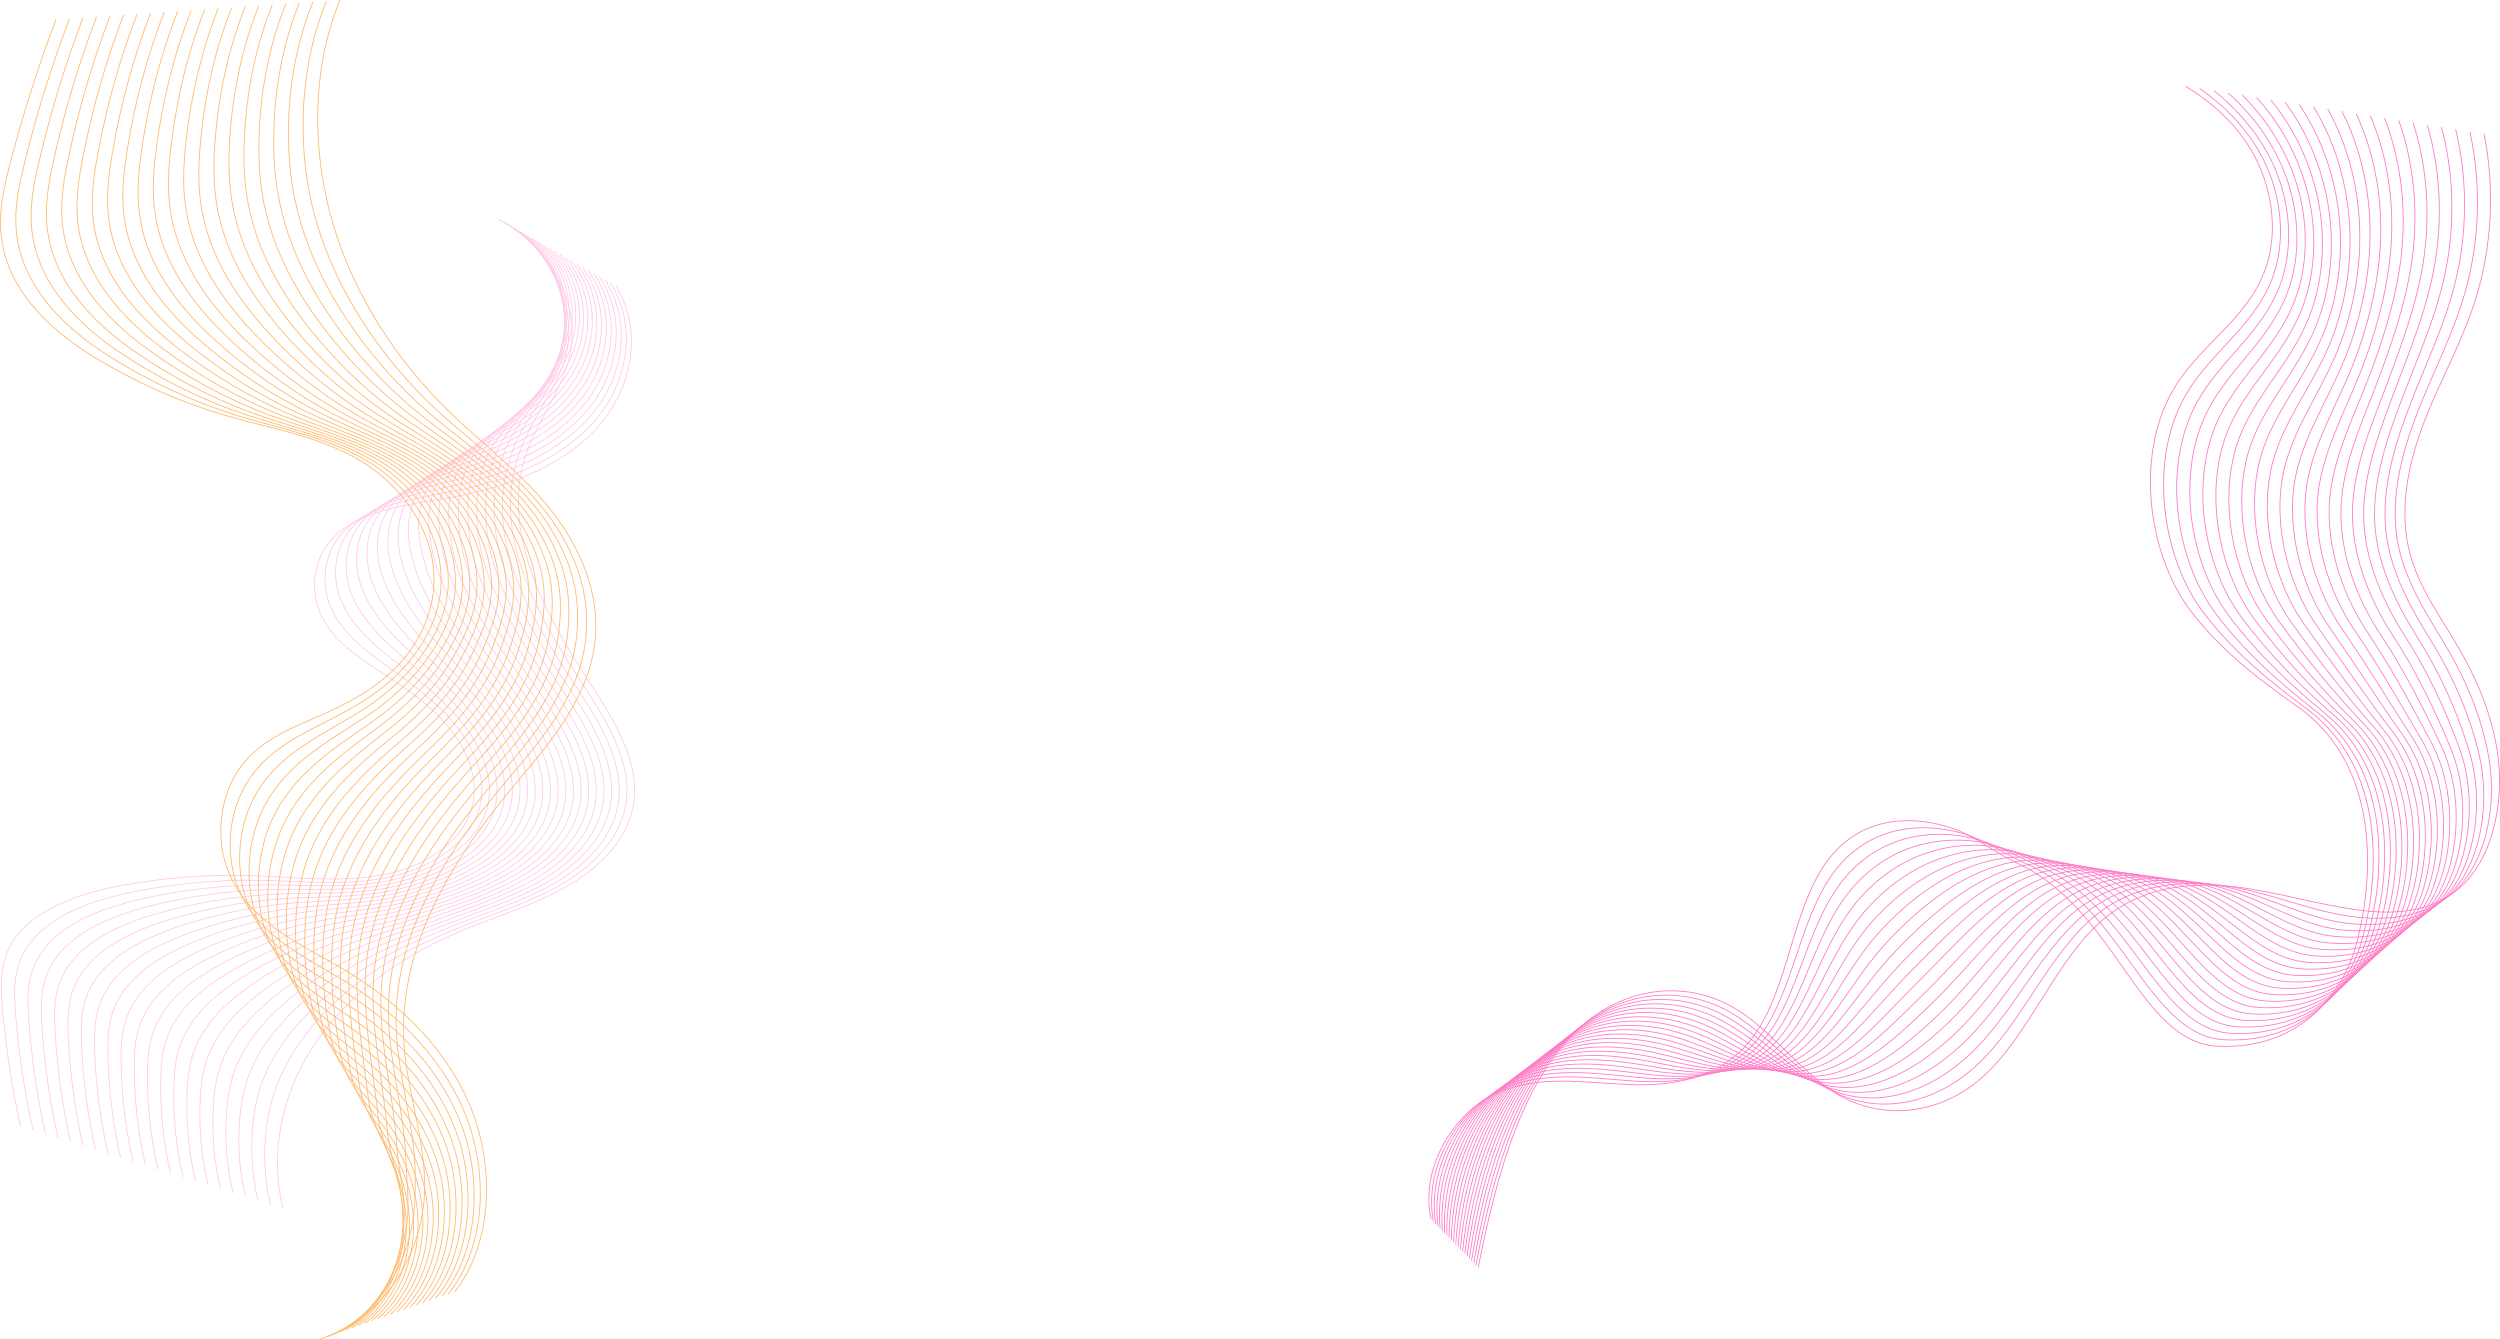 <?xml version="1.0" encoding="UTF-8"?><svg xmlns="http://www.w3.org/2000/svg" viewBox="0 0 2183.96 1170.02"><defs><style>.cls-1{opacity:.4;}.cls-1,.cls-2{mix-blend-mode:multiply;}.cls-3{isolation:isolate;}.cls-4{stroke:#ff7ac6;}.cls-4,.cls-5{fill:none;stroke-miterlimit:10;stroke-width:.75px;}.cls-5{stroke:#ffb86b;}</style></defs><g class="cls-3"><g id="Layer_2"><g id="Layer_1-2"><g class="cls-1"><path class="cls-4" d="M17.78,983.66c-7.43-33.97-12.65-68.23-15.64-102.52-1.33-15.25-2.17-30.87,2.64-45.19,12.29-36.59,56.66-53.71,97.78-61.67,37.87-7.33,76.96-10.46,116.18-9.31,38.87,1.14,78.5,6.44,116.05-.73,37.55-7.18,73.81-30.75,78.91-65.68,3.03-20.79-5.5-42.6-19.28-60.32-13.78-17.72-32.45-31.86-51.73-44.58-22.08-14.57-46.32-28.63-59.21-50.47-13.34-22.61-11.23-51.45,5.18-70.63,23.34-27.29,66.32-31.11,104.13-37.81,48.04-8.52,95.56-25.87,127.04-59.13,31.47-33.26,43.15-84.93,18.48-125.53"/><path class="cls-4" d="M28.71,987.11c-7.33-33.36-12.35-67.01-15.05-100.67-1.2-14.96-1.91-30.28,2.8-44.34,9.95-29.72,40.9-46.73,73.85-56.55,6.94-2.08,13.97-3.83,20.91-5.32,36.76-7.87,74.84-11.64,113.14-11.21,37.93,.43,76.73,5.14,113.51-2.36,18.73-3.82,37.23-11.29,52.1-22.06,15.38-11.15,26.86-26.04,30.08-43.97,.12-.67,.23-1.35,.33-2.02,3.09-21.62-6.25-44.18-20.44-62.7-13.94-18.13-32.49-32.95-51.37-46.44-21.65-15.56-44.62-30.88-56.73-53.12-12.15-22.32-10.22-50.15,5.7-68.98,22.67-26.82,64.07-31.28,100.27-38.59,45.98-9.22,91-26.93,120.38-59.64,29.44-32.62,39.73-82.65,15.21-121.83"/><path class="cls-4" d="M39.64,990.55c-7.23-32.74-12.04-65.79-14.47-98.82-1.08-14.68-1.65-29.69,2.96-43.5,9.74-29.2,39.59-46.3,71.47-56.46,6.72-2.16,13.54-4.01,20.27-5.61,35.66-8.41,72.72-12.81,110.1-13.12,37-.28,74.96,3.8,110.97-3.99,19.37-4.19,38.6-11.87,54.19-22.92,16.08-11.41,28.27-26.8,31.58-45.41,.12-.7,.24-1.4,.33-2.1,3.15-22.45-6.99-45.76-21.6-65.07-14.1-18.54-32.56-33.99-51-48.31-21.27-16.51-42.92-33.09-54.26-55.78-10.99-22-9.2-48.86,6.23-67.32,22-26.36,61.82-31.46,96.41-39.36,43.91-9.92,86.36-28.05,113.73-60.14,27.33-32.04,36.31-80.37,11.94-118.13"/><path class="cls-4" d="M50.58,994c-7.13-32.13-11.74-64.57-13.88-96.97-.96-14.4-1.39-29.1,3.12-42.66,9.53-28.69,38.29-45.86,69.1-56.38,6.5-2.24,13.1-4.19,19.63-5.89,34.55-8.95,70.6-13.99,107.06-15.03,36.07-.99,73.18,2.42,108.43-5.63,20.02-4.57,39.96-12.45,56.28-23.78,16.78-11.67,29.68-27.55,33.08-46.85,.13-.72,.24-1.45,.34-2.18,3.21-23.28-7.74-47.33-22.76-67.45-14.26-18.95-32.62-35.06-50.64-50.17-20.86-17.49-41.23-35.26-51.79-58.43-9.86-21.64-8.19-47.56,6.75-65.66,21.33-25.89,59.57-31.64,92.54-40.14,41.85-10.62,81.75-29.14,107.07-60.65s32.89-78.09,8.67-114.43"/><path class="cls-4" d="M61.51,997.44c-7.03-31.52-11.43-63.35-13.3-95.12-.83-14.12-1.13-28.52,3.28-41.82,9.33-28.17,37-45.36,66.72-56.29,6.29-2.31,12.67-4.37,18.99-6.18,33.45-9.49,68.48-15.16,104.02-16.94,35.13-1.7,71.4,1.02,105.89-7.26,20.67-4.96,41.33-13.03,58.36-24.64,17.47-11.93,31.08-28.31,34.58-48.29,.13-.75,.25-1.51,.35-2.26,3.27-24.12-8.44-48.95-23.91-69.82-14.37-19.39-32.67-36.14-50.28-52.03-20.46-18.47-39.54-37.4-49.32-61.08-8.77-21.24-7.18-46.26,7.28-64.01,20.67-25.42,57.3-31.9,88.68-40.92,39.76-11.43,77.15-30.22,100.42-61.16,23.18-30.82,29.47-75.81,5.4-110.73"/><path class="cls-4" d="M72.44,1000.89c-6.93-30.91-11.12-62.14-12.72-93.27-.71-13.83-.87-27.93,3.43-40.98,9.12-27.66,35.7-44.91,64.35-56.2,6.08-2.4,12.23-4.55,18.35-6.46,32.35-10.04,66.36-16.34,100.98-18.84,34.2-2.41,69.62-.41,103.34-8.89,21.31-5.36,42.7-13.62,60.45-25.49,18.17-12.18,32.49-29.07,36.08-49.73,.14-.78,.26-1.56,.36-2.34,3.33-24.95-9.18-50.53-25.07-72.2-14.53-19.8-32.73-37.22-49.91-53.89-20.05-19.45-37.86-39.49-46.84-63.74-7.71-20.81-6.17-44.96,7.81-62.35,20-24.96,55.04-32.09,84.82-41.69,37.69-12.15,72.54-31.3,93.77-61.67s26.05-73.53,2.13-107.03"/><path class="cls-4" d="M83.37,1004.33c-6.83-30.29-10.82-60.92-12.13-91.42-.59-13.55-.61-27.34,3.59-40.14,8.91-27.14,34.4-44.46,61.97-56.11,5.86-2.48,11.8-4.73,17.71-6.75,31.24-10.58,64.24-17.52,97.93-20.75,33.26-3.12,67.83-1.87,100.8-10.52,21.96-5.76,44.06-14.2,62.54-26.35,18.86-12.44,33.9-29.83,37.58-51.17,.14-.81,.26-1.61,.37-2.43,3.39-25.78-9.92-52.11-26.23-74.58-14.68-20.21-32.78-38.3-49.55-55.75-19.64-20.44-36.2-41.56-44.37-66.39-6.69-20.34-5.16-43.66,8.33-60.69,19.33-24.49,52.78-32.28,80.95-42.47,35.62-12.87,67.93-32.37,87.11-62.18,19.03-29.57,22.62-71.25-1.14-103.33"/><path class="cls-4" d="M94.31,1007.78c-6.73-29.68-10.51-59.7-11.55-89.57-.46-13.27-.35-26.75,3.75-39.3,8.7-26.63,33.1-44.01,59.6-56.03,5.64-2.56,11.37-4.91,17.07-7.03,30.14-11.12,62.12-18.69,94.89-22.66,32.33-3.83,66.03-3.34,98.26-12.15,22.61-6.18,45.43-14.78,64.63-27.21,19.56-12.7,35.3-30.58,39.09-52.61,.14-.83,.27-1.67,.38-2.51,3.45-26.61-10.66-53.69-27.39-76.95-14.84-20.63-32.83-39.39-49.19-57.62-19.23-21.43-34.56-43.59-41.9-69.05-5.72-19.85-4.15-42.36,8.86-59.03,18.67-24.03,50.52-32.47,77.09-43.24,33.54-13.59,63.33-33.44,80.46-62.69,16.95-28.94,19.2-68.96-4.41-99.63"/><path class="cls-4" d="M105.24,1011.22c-6.63-29.07-10.21-58.48-10.96-87.72-.34-12.98-.09-26.16,3.91-38.45,8.5-26.12,31.8-43.57,57.22-55.94,5.43-2.64,10.93-5.09,16.43-7.32,29.03-11.66,60.01-19.87,91.85-24.57,31.39-4.54,64.24-4.84,95.72-13.78,23.25-6.6,46.8-15.36,66.72-28.07,20.26-12.96,36.71-31.34,40.59-54.05,.15-.86,.27-1.72,.39-2.59,3.51-27.45-11.4-55.27-28.55-79.33-15-21.03-32.88-40.47-48.83-59.48-18.81-22.42-32.96-45.59-39.43-71.7-4.79-19.33-3.13-41.07,9.38-57.38,18-23.56,48.26-32.66,73.23-44.02,31.47-14.31,58.72-34.51,73.8-63.2s15.78-66.68-7.68-95.93"/><path class="cls-4" d="M116.17,1014.67c-6.53-28.46-9.9-57.26-10.38-85.87-.21-12.7,.17-25.57,4.07-37.61,8.29-25.6,30.5-43.12,54.84-55.85,5.21-2.72,10.5-5.27,15.79-7.6,27.93-12.2,57.89-21.04,88.81-26.48,30.46-5.25,62.44-6.35,93.18-15.41,23.89-7.04,48.17-15.94,68.81-28.92,20.95-13.21,38.12-32.1,42.09-55.49,.15-.89,.28-1.78,.39-2.67,3.56-28.28-12.15-56.85-29.71-81.7-15.15-21.44-32.93-41.56-48.46-61.34-18.4-23.42-31.39-47.56-36.95-74.35-3.9-18.79-2.12-39.77,9.91-55.72,17.33-23.1,45.99-32.85,69.37-44.79,29.39-15.02,54.12-35.56,67.15-63.71,12.81-27.67,12.36-64.4-10.95-92.23"/><path class="cls-4" d="M127.11,1018.11c-6.43-27.84-9.59-56.05-9.79-84.02-.09-12.42,.42-24.98,4.22-36.77,8.08-25.09,29.2-42.68,52.47-55.76,4.99-2.81,10.06-5.45,15.15-7.89,26.82-12.74,55.77-22.22,85.77-28.38,29.52-5.96,60.63-7.88,90.63-17.04,24.53-7.49,49.53-16.52,70.9-29.78,21.65-13.47,39.52-32.86,43.59-56.93,.15-.91,.29-1.83,.4-2.75,3.62-29.11-12.89-58.43-30.87-84.08-15.32-21.85-32.97-42.65-48.1-63.2-17.98-24.42-29.87-49.52-34.48-77.01-3.05-18.23-1.11-38.47,10.44-54.06,16.66-22.63,43.73-33.03,65.5-45.57,27.31-15.73,49.52-36.61,60.49-64.22,10.74-27.02,8.94-62.12-14.22-88.53"/><path class="cls-4" d="M138.04,1021.56c-6.33-27.23-9.29-54.83-9.21-82.17,.03-12.13,.68-24.39,4.38-35.93,7.87-24.57,27.9-42.24,50.09-55.68,4.78-2.89,9.63-5.63,14.51-8.17,25.72-13.28,53.65-23.4,82.73-30.29,28.59-6.67,58.82-9.43,88.09-18.68,25.16-7.95,50.9-17.1,72.99-30.64,22.35-13.73,40.93-33.61,45.09-58.37,.16-.94,.29-1.88,.41-2.83,3.68-29.94-13.64-60-32.03-86.45-15.48-22.26-33.01-43.75-47.74-65.06-17.56-25.41-28.41-51.45-32.01-79.66-2.25-17.66-.1-37.17,10.96-52.41,16-22.16,41.47-33.21,61.64-46.35,25.23-16.43,44.93-37.66,53.84-64.73,8.68-26.37,5.52-59.84-17.49-84.83"/><path class="cls-4" d="M148.97,1025c-6.23-26.62-8.98-53.61-8.62-80.32,.16-11.85,.94-23.8,4.54-35.09,7.67-24.06,26.6-41.81,47.72-55.59,4.56-2.98,9.2-5.81,13.87-8.46,24.61-13.82,51.53-24.57,79.69-32.2,27.66-7.38,57-10.99,85.55-20.31,25.79-8.42,52.27-17.68,75.08-31.5,23.04-13.99,42.34-34.37,46.59-59.81,.16-.97,.3-1.94,.42-2.91,3.74-30.78-14.39-61.58-33.19-88.83-15.64-22.67-33.05-44.84-47.37-66.92-17.13-26.42-27.01-53.38-29.53-82.32-1.49-17.09,.91-35.87,11.49-50.75,15.33-21.7,39.21-33.39,57.78-47.12,23.16-17.13,40.34-38.69,47.19-65.24,6.63-25.7,2.1-57.56-20.76-81.13"/><path class="cls-4" d="M159.91,1028.45c-6.13-26-8.68-52.39-8.04-78.47,.28-11.57,1.2-23.22,4.7-34.25,7.46-23.54,25.29-41.37,45.34-55.5,4.34-3.06,8.76-5.99,13.23-8.74,23.51-14.36,49.41-25.75,76.65-34.11,26.72-8.09,55.18-12.56,83.01-21.94,26.42-8.91,53.63-18.26,77.17-32.35,23.74-14.24,43.74-35.13,48.09-61.25,.17-1,.31-1.99,.43-2.99,3.8-31.61-15.14-63.16-34.35-91.2-15.8-23.07-33.09-45.94-47.01-68.79-16.7-27.42-25.68-55.3-27.06-84.97-.77-16.51,1.92-34.57,12.01-49.09,14.66-21.23,36.95-33.56,53.91-47.9,21.09-17.82,35.77-39.72,40.53-65.75,4.58-25.04-1.33-55.28-24.03-77.43"/><path class="cls-4" d="M170.84,1031.89c-6.03-25.39-8.37-51.18-7.45-76.62,.4-11.29,1.46-22.63,4.86-33.41,7.25-23.03,23.99-40.94,42.96-55.41,4.13-3.15,8.33-6.17,12.59-9.03,22.41-14.91,47.29-26.92,73.6-36.01,25.79-8.8,53.36-14.14,80.47-23.57,27.04-9.41,55-18.84,79.26-33.21,24.44-14.5,45.15-35.88,49.59-62.69,.17-1.02,.31-2.04,.44-3.07,3.86-32.44-15.89-64.73-35.51-93.58-15.97-23.48-33.12-47.03-46.65-70.65-16.27-28.42-24.43-57.23-24.59-87.62-.09-15.94,2.94-33.28,12.54-47.44,14-20.77,34.69-33.72,50.05-48.67,19.02-18.51,31.2-40.75,33.88-66.26s-4.75-53-27.3-73.73"/><path class="cls-4" d="M181.77,1035.34c-5.93-24.78-8.06-49.96-6.87-74.77,.53-11,1.72-22.04,5.01-32.56,7.04-22.51,22.68-40.51,40.59-55.33,3.91-3.23,7.89-6.35,11.95-9.31,21.3-15.45,45.17-28.1,70.56-37.92,24.85-9.51,51.53-15.73,77.93-25.2,27.65-9.92,56.37-19.42,81.35-34.07,25.13-14.76,46.56-36.64,51.09-64.13,.17-1.05,.32-2.1,.44-3.15,3.92-33.27-16.69-66.27-36.66-95.95-16.17-23.85-33.15-48.13-46.28-72.51-15.84-29.42-23.26-59.18-22.12-90.28,.57-15.37,3.95-31.98,13.07-45.78,13.33-20.3,32.44-33.88,46.19-49.45,16.95-19.19,26.66-41.78,27.22-66.77,.54-23.69-8.17-50.72-30.57-70.04"/><path class="cls-4" d="M192.7,1038.78c-5.82-24.17-7.76-48.74-6.29-72.92,.65-10.72,1.98-21.45,5.17-31.72,6.84-22,21.37-40.09,38.21-55.24,3.69-3.32,7.46-6.53,11.31-9.6,20.2-15.99,43.05-29.27,67.52-39.83,23.92-10.22,49.69-17.33,75.38-26.83,28.26-10.45,57.74-20.01,83.43-34.92,25.83-15.01,47.96-37.4,52.59-65.57,.18-1.08,.33-2.15,.45-3.23,3.98-34.11-17.44-67.85-37.82-98.33-16.33-24.26-33.19-49.22-45.92-74.37-15.41-30.43-22.19-61.15-19.64-92.93,1.19-14.82,4.96-30.68,13.59-44.12,12.66-19.84,30.19-34.04,42.33-50.22,14.89-19.86,22.13-42.8,20.57-67.28-1.47-23.03-11.59-48.44-33.84-66.34"/><path class="cls-4" d="M203.64,1042.22c-5.72-23.55-7.45-47.52-5.7-71.07,.77-10.44,2.24-20.86,5.33-30.88,6.63-21.49,20.06-39.66,35.84-55.15,3.47-3.41,7.02-6.71,10.67-9.88,19.09-16.53,40.93-30.45,64.48-41.74,22.98-10.93,47.86-18.94,72.84-28.46,28.86-11,59.1-20.59,85.52-35.78,26.52-15.27,49.37-38.16,54.09-67.01,.18-1.1,.33-2.21,.46-3.31,4.04-34.94-18.19-69.42-38.98-100.7-16.49-24.67-33.21-50.32-45.56-76.23-14.97-31.43-21.22-63.15-17.17-95.59,1.78-14.29,5.97-29.38,14.12-42.46,11.99-19.37,27.95-34.19,38.46-51,12.85-20.53,17.61-43.84,13.91-67.79-3.45-22.36-15.01-46.16-37.11-62.64"/><path class="cls-4" d="M214.57,1045.67c-5.62-22.94-7.15-46.3-5.12-69.22,.9-10.15,2.5-20.27,5.49-30.04,6.42-20.97,18.74-39.24,33.46-55.07,3.25-3.49,6.59-6.89,10.03-10.17,17.99-17.07,38.81-31.63,61.44-43.65,22.05-11.64,46.01-20.56,70.3-30.09,29.45-11.56,60.47-21.17,87.61-36.64,27.22-15.53,50.78-38.91,55.59-68.45,.18-1.13,.34-2.26,.47-3.39,4.1-35.77-18.93-71-40.14-103.08-16.65-25.08-33.19-51.44-45.19-78.1-14.47-32.46-20.35-65.2-14.7-98.24,2.36-13.79,6.98-28.08,14.64-40.81,11.33-18.91,25.72-34.34,34.6-51.77,10.81-21.21,13.11-44.89,7.26-68.3-5.43-21.71-18.43-43.88-40.38-58.94"/><path class="cls-4" d="M225.5,1049.11c-5.52-22.33-6.84-45.09-4.53-67.37,1.02-9.87,2.76-19.68,5.65-29.2,6.21-20.46,17.42-38.82,31.08-54.98,3.03-3.58,6.16-7.07,9.39-10.45,16.88-17.61,36.69-32.8,58.4-45.55,21.12-12.35,44.16-22.18,67.76-31.73,30.03-12.15,61.84-21.75,89.7-37.5,27.92-15.79,52.18-39.67,57.09-69.89,.19-1.16,.35-2.31,.48-3.47,4.16-36.6-19.68-72.58-41.3-105.45-16.81-25.49-33.23-52.52-44.83-79.96-14.04-33.46-19.58-67.32-12.23-100.89,2.92-13.31,7.99-26.79,15.17-39.15,10.66-18.44,23.49-34.5,30.74-52.55,8.78-21.88,8.62-45.95,.61-68.81-7.39-21.08-21.85-41.59-43.65-55.24"/><path class="cls-4" d="M236.44,1052.56c-5.42-21.72-6.53-43.87-3.95-65.52,1.14-9.59,3.02-19.09,5.81-28.36,6-19.94,16.07-38.42,28.71-54.89,2.8-3.67,5.72-7.25,8.75-10.74,15.78-18.15,34.57-33.98,55.36-47.46,20.18-13.06,42.31-23.81,65.22-33.36,30.6-12.75,63.2-22.33,91.79-38.35,28.61-16.04,53.59-40.43,58.59-71.33,.19-1.18,.35-2.37,.49-3.55,4.22-37.44-20.42-74.16-42.46-107.83-16.97-25.9-33.27-53.61-44.47-81.82-13.62-34.45-18.91-69.5-9.75-103.55,3.46-12.86,9-25.49,15.69-37.49,9.99-17.97,21.28-34.66,26.87-53.33,6.76-22.56,4.14-47.03-6.05-69.32-9.35-20.46-25.28-39.31-46.92-51.54"/><path class="cls-4" d="M247.37,1056c-12.76-50.59-.12-103.73,28.93-145.99,29.06-42.25,73.53-74.09,123.1-95.38,31.15-13.38,64.57-22.91,93.88-39.21,29.31-16.3,55-41.18,60.1-72.77,6.38-39.53-19.97-78.28-43.12-113.84-38.08-58.48-71.48-127.29-51.39-189.88,10.01-31.18,32.67-57.83,39.23-89.94,9.1-44.51-17.92-95.05-62.89-117.66"/></g><g class="cls-2"><path class="cls-4" d="M1250.25,1065.2c-10.37-46.59,21.69-95.02,58.03-110.69,36.34-15.67,75.52-8.69,113.59-7.1,38.07,1.59,79.96-4.39,107.44-38.84,35.14-44.05,35.3-120.34,71.82-162.5,28.47-32.86,70.52-34.26,105.2-22.21,19.61,6.81,37.37,21.64,56.4,30.5,86.28,40.16,105.86,157.04,175.37,159.68,75.26,2.86,109.39-51.23,119.37-85.7,12.79-44.16,29.61-155.11-51.21-211.68-32.83-22.98-65.52-47.98-91.74-82.01-39.25-50.95-49.75-139.85-14.3-197.03,24.29-39.19,66.25-60.86,80.36-107.32,9.48-31.23,3.31-67.4-11.35-94.52-14.66-27.12-36.8-46.22-60.08-60.53"/><path class="cls-4" d="M1252.2,1067.2c-9.1-48.27,22.49-98.74,59.83-115.68,36.41-16.52,76.22-9.81,114.41-7.2,37.74,2.58,78.8-1.57,106.49-33.49,35.36-40.83,37.89-113.78,74.43-155.49,29.12-33.09,70.13-37.26,105.32-27.8,20.18,5.42,39.17,18.93,59.02,27.78,84.38,37.59,104.41,150.35,172.43,153.07,73.15,2.9,107.36-48.73,117.94-82.81,13.41-43.22,29.18-150.16-47.4-206.66-31.71-23.39-63.34-49.18-89.18-83.05-38.14-49.79-48.71-135.48-15.57-191.65,22.98-38.96,63.18-61.63,77.28-107.52,9.69-31.39,4.52-67.29-8.75-94.9-13.43-27.94-34.23-48.66-56.86-64.55"/><path class="cls-4" d="M1254.16,1069.21c-7.83-49.96,23.28-102.44,61.64-120.68,36.49-17.35,76.91-10.94,115.24-7.3,37.41,3.55,77.64,1.26,105.54-28.13,35.59-37.61,40.4-107.3,77.03-148.48,29.69-33.38,69.8-40.3,105.44-33.39,20.79,4.03,40.96,16.23,61.64,25.05,82.39,35.15,102.96,143.66,169.48,146.47,71.04,2.93,105.32-46.23,116.5-79.92,14.03-42.28,28.76-145.29-43.6-201.64-30.6-23.83-61.16-50.38-86.63-84.1-37.02-48.62-47.69-131.13-16.84-186.28,21.67-38.75,60.12-62.39,74.2-107.73,9.89-31.55,5.74-67.2-6.15-95.28s-31.66-51.11-53.63-68.57"/><path class="cls-4" d="M1256.12,1071.21c-6.56-51.64,24.08-106.13,63.44-125.67,36.58-18.17,77.59-12.08,116.06-7.41,37.08,4.51,76.48,4.08,104.58-22.77,35.81-34.39,42.96-100.77,79.63-141.47,30.3-33.64,69.51-43.38,105.57-38.98,21.42,2.62,42.74,13.54,64.26,22.33,80.34,32.84,101.51,136.97,166.53,139.86,68.93,2.96,103.28-43.73,115.06-77.02,14.64-41.33,28.36-140.51-39.8-196.63-29.5-24.29-58.89-51.66-84.07-85.14-35.77-47.55-46.68-126.81-18.11-180.91,20.36-38.56,57.06-63.16,71.12-107.93,10.1-31.71,6.97-67.13-3.56-95.67-10.93-29.65-29.09-53.56-50.41-72.6"/><path class="cls-4" d="M1258.08,1073.22c-5.3-53.33,24.89-109.8,65.24-130.67,36.67-18.96,78.27-13.24,116.88-7.51,36.74,5.45,75.33,6.9,103.63-17.42,36.04-31.18,45.53-94.23,82.23-134.46,30.92-33.9,69.27-46.51,105.69-44.57,22.08,1.18,44.51,10.85,66.88,19.61,78.22,30.64,100.06,130.28,163.59,133.26,66.82,3,101.22-41.23,113.63-74.13,15.23-40.39,27.97-135.81-36-191.61-28.41-24.78-56.68-52.88-81.51-86.18-34.62-46.41-45.68-122.51-19.38-175.53,19.04-38.39,53.89-63.96,68.04-108.13,10.22-31.9,8.22-67.07-.96-96.05-9.67-30.54-26.52-56-47.19-76.62"/><path class="cls-4" d="M1260.04,1075.22c-4.03-55.01,25.7-113.46,67.05-135.67,36.77-19.75,78.95-14.41,117.71-7.61,36.41,6.38,74.22,9.78,102.68-12.06,36.32-27.88,48.11-87.69,84.83-127.45,31.54-34.15,69.05-49.69,105.81-50.16,22.76-.29,46.26,8.17,69.5,16.89,76.05,28.54,98.61,123.59,160.64,126.65,64.71,3.03,99.16-38.73,112.19-71.24,15.81-39.45,27.61-131.21-32.19-186.6-27.33-25.31-54.47-54.1-78.96-87.22-33.47-45.27-44.71-118.24-20.66-170.16,17.72-38.23,50.8-64.73,64.96-108.34,10.41-32.07,9.49-67.03,1.64-96.44-8.39-31.43-23.95-58.45-43.96-80.64"/><path class="cls-4" d="M1262,1077.23c-2.76-56.7,26.51-117.1,68.85-140.66,36.87-20.52,79.63-15.59,118.53-7.71,36.07,7.3,73.06,12.62,101.73-6.7,36.55-24.64,50.69-81.15,87.43-120.44,32.17-34.4,68.84-52.93,105.93-55.74,23.44-1.78,48.01,5.5,72.12,14.17,73.83,26.54,97.15,116.9,157.7,120.05,62.6,3.06,97.09-36.23,110.76-68.34,16.38-38.51,27.29-126.71-28.39-181.58-26.25-25.87-52.26-55.32-76.4-88.26-32.32-44.12-43.77-114-21.93-164.79,16.38-38.09,47.73-65.51,61.88-108.54,10.6-32.23,10.77-67.01,4.23-96.82-7.09-32.35-21.38-60.9-40.74-84.66"/><path class="cls-4" d="M1263.95,1079.23c-1.49-58.38,27.33-120.74,70.65-145.66,36.98-21.27,80.31-16.78,119.35-7.82,35.73,8.2,71.9,15.45,100.77-1.35,36.78-21.41,53.27-74.6,90.03-113.43,32.8-34.65,68.64-56.21,106.06-61.33,24.13-3.3,49.75,2.85,74.75,11.45,71.56,24.63,95.7,110.21,154.75,113.44,60.49,3.1,95.02-33.73,109.32-65.45,16.94-37.57,27.02-122.31-24.59-176.56-25.17-26.46-50.06-56.53-73.84-89.3-31.18-42.97-42.84-109.78-23.2-159.41,15.03-37.97,44.65-66.28,58.8-108.74,10.8-32.4,12.08-66.99,6.83-97.2-5.77-33.27-18.81-63.34-37.52-88.69"/><path class="cls-4" d="M1265.91,1081.24c-.22-60.07,28.16-124.36,72.45-150.65,37.09-22.02,80.98-17.99,120.18-7.92,35.39,9.09,70.74,18.29,99.82,4.01,37-18.17,55.86-68.05,92.63-106.42,33.44-34.89,68.43-59.54,106.18-66.92,24.82-4.85,51.48,.21,77.37,8.73,69.27,22.8,94.25,103.52,151.8,106.83,58.38,3.13,92.93-31.23,107.89-62.56,17.49-36.64,26.8-118.01-20.79-171.55-24.08-27.09-47.86-57.75-71.28-90.35-30.05-41.81-41.95-105.59-24.47-154.04,13.67-37.87,41.58-67.05,55.72-108.95,10.99-32.57,13.4-66.98,9.43-97.59-4.44-34.2-16.24-65.79-34.3-92.71"/><path class="cls-4" d="M1267.87,1083.24c1.04-61.75,28.99-127.97,74.26-155.65,37.21-22.76,81.66-19.21,121-8.02,35.05,9.97,69.58,21.12,98.87,9.37,37.22-14.94,58.46-61.49,95.24-99.41,34.07-35.13,68.22-62.91,106.3-72.51,25.5-6.43,53.2-2.41,79.99,6.01,66.94,21.04,92.79,96.96,148.86,100.23,56.27,3.29,90.84-28.74,106.45-59.66,18.03-35.71,26.65-113.81-16.98-166.53-22.98-27.77-45.66-58.96-68.73-91.39-28.92-40.65-41.1-101.42-25.74-148.66,12.28-37.78,38.51-67.82,52.64-109.15,11.19-32.73,14.74-66.97,12.03-97.97-3.08-35.13-13.66-68.24-31.07-96.73"/><path class="cls-4" d="M1269.83,1085.25c2.31-63.44,29.83-131.57,76.06-160.65,37.34-23.49,82.35-20.44,121.82-8.13,34.72,10.83,68.42,23.95,97.91,14.72,37.44-11.71,61.05-54.93,97.84-92.4,34.72-35.36,68-66.31,106.42-78.1,26.18-8.03,54.92-5.01,82.61,3.28,64.59,19.36,91.34,90.27,145.91,93.62,54.16,3.32,88.73-26.25,105.01-56.77,18.56-34.78,26.56-109.72-13.18-161.52-21.86-28.49-43.47-60.17-66.17-92.43-27.79-39.49-40.28-97.27-27.01-143.29,10.87-37.72,35.45-68.59,49.56-109.35,11.39-32.89,16.1-66.96,14.62-98.35-1.7-36.06-11.09-70.68-27.85-100.76"/><path class="cls-4" d="M1271.79,1087.25c3.58-65.12,30.68-135.16,77.86-165.64,37.47-24.21,83.04-21.69,122.65-8.23,34.39,11.69,67.25,26.78,96.96,20.08,37.65-8.49,63.66-48.36,100.44-85.39,35.36-35.59,67.75-69.74,106.54-83.69,26.84-9.65,56.63-7.59,85.23,.56,62.21,17.74,89.89,83.59,142.96,87.02,52.05,3.36,86.62-23.76,103.58-53.88,19.07-33.86,26.57-105.72-9.38-156.5-20.71-29.25-41.28-61.38-63.61-93.47-26.67-38.32-39.5-93.15-28.28-137.92,9.44-37.67,32.38-69.35,46.49-109.56,11.6-33.06,17.48-66.96,17.22-98.74-.31-37-8.52-73.13-24.63-104.78"/><path class="cls-4" d="M1273.75,1089.26c4.85-66.81,31.53-138.74,79.67-170.64,37.6-24.92,83.73-22.95,123.47-8.33,34.07,12.53,66.08,29.6,96.01,25.44,37.86-5.27,66.26-41.79,103.04-78.37,36.01-35.82,67.49-73.18,106.67-89.28,27.48-11.29,58.32-10.14,87.85-2.16,59.82,16.18,88.43,76.9,140.02,80.41,49.94,3.4,84.49-21.28,102.14-50.98,19.57-32.95,26.67-101.82-5.57-151.49-19.51-30.05-39.09-62.58-61.06-94.51-25.56-37.15-38.76-89.04-29.55-132.54,7.97-37.63,29.32-70.12,43.41-109.76,11.8-33.22,18.87-66.95,19.82-99.12,1.11-37.93-5.95-75.58-21.4-108.8"/><path class="cls-4" d="M1275.7,1091.27c6.12-68.49,32.39-142.31,81.47-175.64,37.74-25.63,84.43-24.22,124.3-8.43,33.75,13.36,64.91,32.42,95.06,30.79,38.07-2.05,68.87-35.22,105.64-71.36s67.21-76.65,106.79-94.86c28.12-12.94,60.01-12.67,90.47-4.88,57.41,14.68,86.98,70.21,137.07,73.81,47.83,3.43,82.36-18.8,100.71-48.09,20.07-32.04,26.87-97.99-1.77-146.47-18.26-30.91-36.91-63.78-58.5-95.55-24.45-35.98-38.08-84.95-30.82-127.17,6.46-37.6,26.27-70.88,40.33-109.97,12.01-33.38,20.28-66.93,22.41-99.51,2.54-38.85-3.38-78.02-18.18-112.82"/><path class="cls-4" d="M1277.66,1093.27c7.38-70.18,33.26-145.87,83.27-180.63,37.89-26.33,85.13-25.5,125.12-8.54,33.43,14.19,63.74,35.23,94.1,36.15,38.28,1.16,71.49-28.64,108.24-64.35,37.32-36.27,66.91-80.13,106.91-100.45,28.74-14.6,61.7-15.15,93.09-7.6,55,13.23,85.53,63.52,134.13,67.2,45.72,3.46,80.22-16.33,99.27-45.2,20.55-31.14,27.18-94.22,2.03-141.45-16.93-31.8-34.73-64.98-55.94-96.59-23.34-34.8-37.44-80.86-32.09-121.8,4.91-37.58,23.21-71.65,37.25-110.17,12.22-33.54,21.7-66.91,25.01-99.89,3.99-39.77-.81-80.47-14.96-116.85"/><path class="cls-4" d="M1279.62,1095.28c8.65-71.86,34.13-149.42,85.08-185.63,38.04-27.03,85.84-26.8,125.94-8.64,33.12,15,62.57,38.04,93.15,41.5,38.5,4.36,74.11-22.06,110.84-57.34,37.99-36.48,66.59-83.61,107.03-106.04,29.34-16.27,63.37-17.6,95.71-10.32,52.57,11.82,84.08,56.83,131.18,60.59,43.61,3.49,78.07-13.87,97.83-42.3,21.03-30.24,27.61-90.51,5.83-136.44-15.52-32.73-32.56-66.17-53.38-97.64-22.24-33.62-36.85-76.78-33.37-116.42,3.31-37.57,20.16-72.41,34.17-110.37,12.43-33.7,23.13-66.89,27.61-100.27,5.46-40.68,1.76-82.92-11.73-120.87"/><path class="cls-4" d="M1281.58,1097.28c9.92-73.54,35.01-152.97,86.88-190.62,38.19-27.72,86.56-28.1,126.77-8.74,32.82,15.81,61.41,40.85,92.2,46.86,38.72,7.56,76.73-15.48,113.45-50.33,38.65-36.69,66.25-87.1,107.15-111.63,29.93-17.95,65.04-19.99,98.34-13.04,50.15,10.47,82.63,50.13,128.23,53.99,41.5,3.51,75.91-11.42,96.4-39.41,21.49-29.36,28.17-86.82,9.64-131.42-14-33.69-30.4-67.36-50.83-98.68-21.15-32.43-36.32-72.69-34.64-111.05s17.12-73.17,31.09-110.58c12.65-33.86,24.57-66.85,30.2-100.66,6.94-41.59,4.33-85.36-8.51-124.89"/><path class="cls-4" d="M1283.54,1099.29c11.19-75.23,35.9-156.51,88.68-195.62,38.35-28.41,87.29-29.42,127.59-8.84,32.53,16.61,60.25,43.65,91.24,52.22,38.94,10.76,79.35-8.89,116.05-43.32,39.32-36.9,65.9-90.6,107.28-117.22,30.52-19.63,66.7-22.34,100.96-15.76,47.72,9.15,81.18,43.43,125.29,47.38,39.39,3.53,73.74-8.98,94.96-36.52s28.85-83.14,13.44-126.41c-12.35-34.67-28.24-68.54-48.27-99.72s-35.84-68.58-35.91-105.67,14.07-73.93,28.01-110.78c12.87-34.02,26.01-66.82,32.8-101.04,8.43-42.48,6.9-87.81-5.29-128.92"/><path class="cls-4" d="M1285.5,1101.29c12.45-76.91,36.79-160.04,90.49-200.62,38.51-29.1,88.03-30.74,128.41-8.95,32.24,17.4,59.11,46.4,90.29,57.57,39.19,13.89,81.98-2.3,118.65-36.31,39.99-37.1,65.53-94.09,107.4-122.81,31.08-21.32,68.36-24.61,103.58-18.49,45.3,7.88,79.72,36.72,122.34,40.78,37.28,3.55,71.56-6.55,93.53-33.62,22.4-27.62,29.66-79.44,17.24-121.39-10.56-35.66-26.09-69.72-45.71-100.76-18.99-30.05-35.4-64.46-37.18-100.3-1.86-37.46,11.03-74.69,24.93-110.98,13.09-34.17,27.47-66.77,35.4-101.43,9.93-43.37,9.47-90.26-2.07-132.94"/><path class="cls-4" d="M1287.45,1103.3c13.72-78.6,37.7-163.57,92.29-205.61,38.68-29.78,88.78-32.08,129.24-9.05,31.96,18.19,57.95,49.22,89.34,62.93,39.41,17.11,84.61,4.3,121.25-29.3,40.67-37.29,65.15-97.59,107.52-128.4,31.64-23.01,70.01-26.81,106.2-21.21,42.9,6.65,78.28,29.94,119.39,34.17,35.18,3.5,69.38-4.13,92.09-30.73s30.59-75.68,21.04-116.38c-8.6-36.65-23.96-70.9-43.16-101.8-17.92-28.85-35.01-60.3-38.45-94.93-3.71-37.38,8.04-75.43,21.85-111.19,13.37-34.31,28.92-66.71,37.99-101.81,11.43-44.25,12.04-92.7,1.16-136.96"/><path class="cls-4" d="M1289.41,1105.3c14.99-80.28,38.67-167.01,94.09-210.61,38.89-30.41,89.54-33.42,130.06-9.15,31.68,18.97,56.8,52.04,88.38,68.29,39.64,20.33,87.27,10.94,123.85-22.29,41.39-37.44,64.76-101.09,107.64-133.98,32.19-24.7,71.66-28.93,108.82-23.93,40.5,5.45,76.83,23.26,116.45,27.57,33.07,3.53,67.19-1.72,90.66-27.84,23.29-25.92,31.64-71.83,24.85-111.36-6.46-37.59-21.83-72.06-40.6-102.84-16.86-27.65-34.66-56.1-39.72-89.55-5.63-37.25,4.98-76.2,18.77-111.39,13.57-34.47,30.39-66.65,40.59-102.19,12.95-45.12,14.61-95.15,4.38-140.98"/><path class="cls-4" d="M1291.37,1107.31c16.26-81.97,39.52-170.61,95.89-215.61,39.02-31.14,90.31-34.77,130.88-9.26,31.42,19.76,55.64,54.87,87.43,73.64,39.86,23.54,89.87,17.5,126.45-15.28,42.04-37.67,64.35-104.58,107.76-139.57,32.73-26.39,73.31-30.93,111.44-26.65,38.13,4.28,75.38,16.57,113.5,20.96,30.96,3.57,64.99,.68,89.22-24.94,23.73-25.08,32.79-67.86,28.65-106.34-4.14-38.48-19.72-73.22-38.04-103.89-15.8-26.44-34.35-51.85-40.99-84.18-7.62-37.08,1.92-76.96,15.69-111.59,13.78-34.63,31.85-66.58,43.19-102.58,14.48-45.97,17.18-97.6,7.6-145.01"/></g><g class="cls-2"><path class="cls-5" d="M48.91,17.03c-15.57,41.06-28.98,83.21-40.16,126.16C3.79,162.28-.78,182.02,.64,201.94c3.64,50.93,44.16,87.5,83.59,111.26,36.32,21.89,74.87,38.8,114.58,50.26,39.35,11.36,80.45,17.65,116.49,39.24,36.04,21.58,66.87,63.74,63.66,110.17-1.91,27.62-15.68,52.75-33.76,70.9-18.08,18.16-40.21,30.1-62.63,40.03-25.66,11.38-53.39,21.39-71.55,45.1-18.8,24.55-23.55,62.2-11.64,92.18,16.95,42.65,59.25,61.73,95.67,82.8,46.26,26.77,89.9,64.67,113.61,117.66,23.71,52.99,23.13,123.02-11.35,166.88"/><path class="cls-5" d="M60.73,16.23c-15.5,40.74-28.57,82.69-39.17,125.41-4.71,18.99-8.98,38.59-7.49,58.36,1.12,14.78,5.28,28.37,11.58,40.82,15.21,30.07,42.85,53.44,70.1,70.61,35.47,22.33,73.26,39.77,112.27,51.85,38.48,11.8,78.72,18.67,114.04,40.21,11.1,6.77,21.7,15.49,30.94,25.68,20.22,22.28,33.97,51.63,32.25,82.97-1.5,27.16-14.93,51.54-31.71,70.21-14.42,16.04-32.04,28.45-50.53,38.59-4.5,2.46-9.03,4.84-13.56,7.16-26.49,13.54-54.19,26.53-71.68,52.38s-21.8,63.38-10.22,93.89c15.75,41.51,56.27,60.27,90.71,81.03,43.73,26.41,84.8,63.34,106.75,114.48,21.88,51.22,20.47,118.49-13.3,160.53"/><path class="cls-5" d="M72.54,15.42c-15.43,40.41-28.15,82.17-38.18,124.66-4.46,18.88-8.43,38.35-6.86,57.96,1.17,14.64,5.27,28.15,11.42,40.56,14.87,29.97,41.73,53.49,68.34,71.04,34.62,22.77,71.62,40.85,109.96,53.44,37.58,12.34,76.99,19.68,111.6,41.19,10.89,6.78,21.29,15.41,30.39,25.47,19.9,21.99,33.57,50.84,32.33,81.66-1.09,26.69-14.12,50.45-29.67,69.51-14.32,17.55-32.37,31.71-51.53,43.24-4.66,2.8-9.34,5.53-14.02,8.22-27.32,15.7-55.02,31.59-71.8,59.65-16.03,26.79-20.04,64.55-8.81,95.6,14.59,40.35,53.29,58.81,85.75,79.25,41.21,26.05,79.69,62.01,99.9,111.31,20.05,49.46,17.81,113.96-15.26,154.17"/><path class="cls-5" d="M84.35,14.62c-15.35,40.09-27.73,81.66-37.19,123.91-4.21,18.78-7.87,38.12-6.23,57.57,1.22,14.51,5.26,27.94,11.27,40.3,14.53,29.87,40.6,53.55,66.58,71.46,33.77,23.21,69.99,41.87,107.65,55.03,36.7,12.83,75.26,20.69,109.15,42.16,10.68,6.78,20.88,15.34,29.84,25.26,19.58,21.7,33.17,50.05,32.41,80.35-.67,26.23-13.24,49.47-27.62,68.81-14.22,19.13-32.71,34.97-52.53,47.89-4.81,3.14-9.66,6.22-14.48,9.29-28.14,17.86-55.86,36.59-71.93,66.92-14.72,27.79-18.28,65.71-7.4,97.32,13.48,39.16,50.31,57.36,80.8,77.48,38.68,25.69,74.73,60.63,93.04,108.14s15.16,109.43-17.22,147.81"/><path class="cls-5" d="M96.16,13.81c-15.28,39.77-27.31,81.14-36.2,123.16-3.95,18.68-7.32,37.88-5.6,57.17,1.28,14.37,5.24,27.72,11.12,40.04,14.19,29.77,39.48,53.61,64.82,71.89,32.91,23.65,68.36,42.88,105.34,56.62s73.54,21.7,106.71,43.14c10.47,6.78,20.48,15.26,29.29,25.05,19.26,21.41,32.77,49.26,32.49,79.04-.26,25.76-12.3,48.56-25.57,68.12-14.1,20.77-33.04,38.23-53.52,52.54-4.97,3.47-9.97,6.91-14.93,10.35-28.97,20.02-56.75,41.53-72.05,74.19-13.46,28.73-16.51,66.85-5.99,99.03,12.4,37.95,47.33,55.9,75.84,75.71,36.16,25.33,69.68,59.29,86.18,104.97,16.58,45.87,12.5,104.9-19.18,141.45"/><path class="cls-5" d="M107.97,13.01c-15.21,39.45-26.89,80.62-35.21,122.41-3.7,18.57-6.77,37.64-4.97,56.78,1.33,14.24,5.23,27.5,10.97,39.78,13.85,29.67,38.36,53.66,63.07,72.32,32.06,24.09,66.74,43.89,103.03,58.21,34.93,13.78,71.81,22.71,104.26,44.11,10.26,6.79,20.07,15.18,28.73,24.84,18.94,21.12,32.36,48.47,32.57,77.73,.15,25.3-11.28,47.73-23.52,67.42-13.97,22.47-33.38,41.49-54.52,57.19-5.13,3.81-10.29,7.61-15.39,11.42-29.79,22.19-57.68,46.43-72.18,81.46-12.26,29.64-14.73,67.97-4.58,100.74,11.37,36.72,44.4,54.37,70.88,73.93,33.7,24.89,64.62,57.95,79.33,101.8s9.84,100.36-21.14,135.09"/><path class="cls-5" d="M119.78,12.21c-15.14,39.13-26.47,80.1-34.22,121.66-3.44,18.47-6.21,37.4-4.34,56.39,1.38,14.1,5.22,27.28,10.82,39.52,13.51,29.57,37.23,53.72,61.31,72.74,31.21,24.54,65.11,44.89,100.73,59.8s70.08,23.73,101.81,45.08c10.05,6.79,19.67,15.11,28.18,24.64,18.62,20.83,31.96,47.68,32.64,76.42,.56,24.83-10.21,46.96-21.48,66.72-13.8,24.21-33.71,44.75-55.52,61.84-5.29,4.14-10.6,8.3-15.85,12.48-30.62,24.35-58.66,51.29-72.3,88.73-11.12,30.51-12.93,69.09-3.17,102.46,10.37,35.47,41.43,52.9,65.93,72.16,31.19,24.52,59.56,56.62,72.47,98.62s7.18,95.83-23.1,128.73"/><path class="cls-5" d="M131.6,11.4c-15.07,38.8-26.05,79.58-33.23,120.91-3.19,18.37-5.66,37.17-3.71,55.99,1.44,13.97,5.21,27.06,10.66,39.26,13.18,29.47,36.11,53.78,59.55,73.17,30.36,24.98,63.48,45.89,98.42,61.39,33.17,14.72,68.35,24.74,99.37,46.06,9.84,6.79,19.26,15.03,27.63,24.43,18.29,20.54,31.56,46.89,32.72,75.11,.97,24.37-9.09,46.23-19.43,66.03-13.58,26-34.05,48.02-56.52,66.48-5.45,4.48-10.91,8.99-16.31,13.55-31.44,26.51-59.69,56.13-72.43,96-10.01,31.35-11.12,70.19-1.76,104.17,9.42,34.2,38.46,51.44,60.97,70.39,28.68,24.15,54.5,55.28,65.62,95.45s4.52,91.3-25.05,122.37"/><path class="cls-5" d="M143.41,10.6c-15,38.48-25.63,79.06-32.24,120.16-2.94,18.26-5.1,36.93-3.08,55.6,1.49,13.83,5.2,26.84,10.51,39.01,12.84,29.37,34.98,53.83,57.79,73.6,29.51,25.42,61.86,46.89,96.11,62.98,32.29,15.17,66.62,25.75,96.92,47.03,9.63,6.8,18.85,14.95,27.08,24.22,17.97,20.25,31.16,46.1,32.8,73.8,1.38,23.9-7.91,45.53-17.38,65.33-13.31,27.83-34.38,51.28-57.52,71.13-5.61,4.81-11.23,9.68-16.77,14.61-32.27,28.67-60.78,60.95-72.55,103.27-8.95,32.19-9.29,71.28-.35,105.88,8.51,32.92,35.49,49.97,56.01,68.61,26.17,23.78,49.44,53.96,58.76,92.28s1.86,86.77-27.01,116.02"/><path class="cls-5" d="M155.22,9.79c-14.93,38.16-25.22,78.55-31.25,119.42-2.68,18.16-4.55,36.69-2.45,55.2,1.54,13.7,5.18,26.62,10.36,38.75,12.5,29.27,33.86,53.89,56.03,74.02,28.66,25.86,60.23,47.87,93.8,64.57,31.41,15.63,64.89,26.76,94.48,48.01,9.42,6.8,18.45,14.87,26.52,24.01,17.65,19.96,30.76,45.31,32.88,72.49,1.79,23.44-6.68,44.86-15.33,64.63-12.99,29.68-34.72,54.54-58.51,75.78-5.77,5.15-11.54,10.37-17.23,15.68-33.09,30.83-61.92,65.76-72.68,110.54-7.93,33.01-7.43,72.36,1.07,107.59,7.63,31.62,32.52,48.51,51.06,66.84,23.67,23.41,44.37,52.63,51.9,89.11s-.8,82.23-28.97,109.66"/><path class="cls-5" d="M167.03,8.99c-14.86,37.84-24.8,78.03-30.26,118.67-2.43,18.06-3.99,36.46-1.82,54.81,1.6,13.56,5.17,26.41,10.21,38.49,12.16,29.18,32.73,53.95,54.27,74.45,27.81,26.3,58.61,48.85,91.49,66.16,30.54,16.07,63.16,27.77,92.03,48.98,9.21,6.8,18.04,14.8,25.97,23.8,17.33,19.67,30.36,44.52,32.96,71.18,2.2,22.97-5.41,44.2-13.29,63.94-12.6,31.57-35.05,57.8-59.51,80.43-5.93,5.48-11.86,11.06-17.69,16.75-33.92,33-63.1,70.56-72.8,117.81-6.94,33.83-5.56,73.43,2.48,109.31,6.79,30.31,29.56,47.04,46.1,65.07,21.16,23.05,39.3,51.32,45.05,85.93,5.85,35.3-3.46,77.7-30.93,103.3"/><path class="cls-5" d="M178.84,8.18c-14.79,37.52-24.38,77.51-29.27,117.92-2.17,17.95-3.44,36.22-1.19,54.42,1.65,13.43,5.16,26.19,10.06,38.23,11.82,29.08,31.61,54,52.51,74.88,26.95,26.75,56.99,49.83,89.18,67.75,29.66,16.51,61.44,28.79,89.59,49.96,9,6.81,17.63,14.72,25.42,23.59,17.01,19.38,29.96,43.73,33.04,69.87,2.61,22.51-4.11,43.56-11.24,63.24-12.13,33.48-35.39,61.06-60.51,85.08-6.09,5.82-12.17,11.75-18.15,17.81-34.74,35.16-64.34,75.36-72.93,125.09-5.99,34.65-3.65,74.48,3.89,111.02,5.98,28.99,26.59,45.59,41.14,63.29,18.65,22.69,34.23,50,38.19,82.76,4.05,33.55-6.12,73.17-32.89,96.94"/><path class="cls-5" d="M190.66,7.38c-14.72,37.19-23.96,76.99-28.28,117.17-1.92,17.85-2.89,35.98-.56,54.02,1.71,13.29,5.15,25.97,9.9,37.97,11.48,28.98,30.49,54.06,50.75,75.3,26.1,27.19,55.38,50.8,86.88,69.34,28.79,16.95,59.71,29.8,87.14,50.93,8.79,6.81,17.23,14.64,24.87,23.38,16.69,19.1,29.56,42.94,33.12,68.56,3.02,22.04-2.77,42.93-9.19,62.54-11.59,35.4-35.72,64.32-61.51,89.73-6.25,6.15-12.49,12.44-18.61,18.88-35.57,37.32-65.62,80.16-73.05,132.36-5.05,35.47-1.71,75.53,5.3,112.73,5.21,27.66,23.62,44.13,36.19,61.52,16.14,22.34,29.15,48.7,31.33,79.59,2.25,31.81-8.78,68.64-34.85,90.58"/><path class="cls-5" d="M202.47,6.58c-14.65,36.87-23.54,76.47-27.28,116.42-1.66,17.75-2.33,35.75,.07,53.63,1.76,13.16,5.14,25.75,9.75,37.71,11.14,28.88,29.36,54.12,48.99,75.73,25.25,27.63,53.76,51.76,84.57,70.93,27.93,17.38,57.98,30.81,84.69,51.91,8.58,6.81,16.82,14.56,24.32,23.17,16.37,18.81,29.16,42.15,33.2,67.25,3.43,21.58-1.4,42.29-7.15,61.85-10.98,37.34-36.05,67.58-62.5,94.38-6.41,6.49-12.8,13.14-19.07,19.94-36.39,39.48-66.94,84.97-73.18,139.63-4.14,36.3,.28,76.57,6.71,114.44,4.47,26.32,20.65,42.68,31.23,59.75,13.63,21.99,24.06,47.39,24.48,76.42s-11.44,64.1-36.8,84.22"/><path class="cls-5" d="M214.28,5.77c-14.58,36.55-23.12,75.95-26.29,115.67-1.41,17.64-1.78,35.51,.7,53.23,1.81,13.02,5.13,25.53,9.6,37.45,10.81,28.78,28.24,54.17,47.23,76.15,24.4,28.07,52.15,52.72,82.26,72.52,27.06,17.8,56.25,31.82,82.25,52.88,8.37,6.81,16.42,14.49,23.76,22.96,16.05,18.52,28.76,41.36,33.28,65.94,3.85,21.11,0,41.65-5.1,61.15-10.28,39.29-36.39,70.85-63.5,99.03-6.57,6.82-13.12,13.83-19.53,21.01-37.22,41.64-68.3,89.78-73.31,146.9-3.25,37.14,2.31,77.6,8.12,116.16,3.76,24.98,17.68,41.23,26.27,57.97,11.12,21.65,18.95,46.1,17.62,73.25-1.39,28.35-14.1,59.57-38.76,77.87"/><path class="cls-5" d="M226.09,4.97c-14.51,36.23-22.7,75.43-25.3,114.92-1.16,17.54-1.22,35.27,1.33,52.84,1.87,12.89,5.11,25.31,9.45,37.19,10.47,28.68,27.11,54.23,45.47,76.58,23.55,28.51,50.55,53.67,79.95,74.11,26.2,18.22,54.52,32.83,79.8,53.86,8.16,6.82,16.01,14.41,23.21,22.76,15.73,18.23,28.36,40.57,33.36,64.63,4.26,20.65,1.43,41.01-3.05,60.45-9.49,41.24-36.72,74.11-64.5,103.68-6.73,7.16-13.43,14.52-19.99,22.07-38.04,43.81-69.7,94.6-73.43,154.17-2.38,37.98,4.4,78.63,9.53,117.87,3.09,23.64,14.7,39.79,21.32,56.2,8.6,21.31,13.83,44.8,10.76,70.07-3.24,26.62-16.76,55.04-40.72,71.51"/><path class="cls-5" d="M237.9,4.16c-14.44,35.9-22.28,74.92-24.31,114.17-.9,17.44-.67,35.03,1.96,52.44,1.92,12.75,5.1,25.09,9.3,36.93,10.13,28.58,25.99,54.29,43.71,77.01,22.7,28.96,48.95,54.61,77.64,75.7,25.35,18.63,52.79,33.84,77.36,54.83,7.94,6.82,15.6,14.33,22.66,22.55,15.41,17.94,27.96,39.78,33.44,63.32,4.67,20.18,2.87,40.36-1,59.76-8.62,43.18-37.06,77.37-65.5,108.33-6.89,7.5-13.75,15.21-20.44,23.14-38.87,45.97-71.13,99.43-73.56,161.44-1.52,38.84,6.57,79.65,10.94,119.58,2.44,22.3,11.71,38.35,16.36,54.43,6.07,20.97,8.7,43.51,3.91,66.9-5.1,24.89-19.42,50.51-42.68,65.15"/><path class="cls-5" d="M249.71,3.36c-14.37,35.58-21.86,74.4-23.32,113.42-.65,17.33-.12,34.8,2.59,52.05,1.97,12.62,5.09,24.88,9.15,36.67,9.79,28.48,24.86,54.34,41.95,77.43,21.85,29.4,47.36,55.55,75.34,77.29,24.5,19.04,51.06,34.86,74.91,55.81,7.73,6.82,15.2,14.25,22.11,22.34,15.09,17.65,27.55,38.99,33.51,62.01,5.08,19.72,4.33,39.69,1.04,59.06-7.67,45.12-37.39,80.63-66.5,112.98-7.05,7.83-14.06,15.9-20.9,24.2-39.7,48.13-72.59,104.28-73.68,168.71-.67,39.7,8.81,80.67,12.36,121.3,1.83,20.96,8.72,36.92,11.4,52.65,3.53,20.64,3.54,42.2-2.95,63.73-6.98,23.16-22.08,45.97-44.64,58.79"/><path class="cls-5" d="M261.53,2.56c-14.3,35.26-21.45,73.88-22.33,112.67-.39,17.23,.44,34.56,3.22,51.66,2.03,12.49,5.08,24.66,8.99,36.41,9.45,28.38,23.74,54.4,40.19,77.86,20.99,29.84,45.78,56.49,73.03,78.88,23.66,19.45,49.34,35.87,72.47,56.78,7.52,6.83,14.79,14.18,21.55,22.13,14.77,17.36,27.15,38.2,33.59,60.7,5.49,19.25,5.82,39.01,3.09,58.36-6.63,47.05-37.73,83.89-67.49,117.63-7.21,8.17-14.38,16.59-21.36,25.27-40.52,50.29-74.08,109.13-73.81,175.98,.17,40.57,11.16,81.7,13.77,123.01,1.24,19.62,5.71,35.48,6.45,50.88,.97,20.31-1.64,40.89-9.81,60.56-8.89,21.41-24.74,41.44-46.6,52.43"/><path class="cls-5" d="M273.34,1.75c-14.23,34.94-21.03,73.36-21.34,111.92-.14,17.12,.99,34.32,3.85,51.26,2.08,12.35,5.07,24.44,8.84,36.15,9.11,28.28,22.62,54.46,38.43,78.29,20.14,30.28,44.2,57.41,70.72,80.47,22.82,19.85,47.61,36.88,70.02,57.76,7.31,6.83,14.38,14.1,21,21.92,14.45,17.07,26.75,37.41,33.67,59.39,5.9,18.79,7.31,38.32,5.14,57.67-5.5,48.97-38.06,87.15-68.49,122.28-7.37,8.5-14.69,17.28-21.82,26.33-41.35,52.45-75.6,114-73.93,183.25,1,41.45,13.63,82.73,15.18,124.72,.67,18.3,2.7,34.03,1.49,49.11-1.6,19.97-6.84,39.55-16.66,57.39-10.82,19.64-27.4,36.91-48.55,46.07"/><path class="cls-5" d="M285.15,.95c-14.16,34.62-20.61,72.84-20.35,111.17,.11,17.02,1.55,34.09,4.48,50.87,2.13,12.22,5.06,24.22,8.69,35.9,8.77,28.19,21.49,54.51,36.67,78.71,19.29,30.72,42.64,58.34,68.41,82.06,21.99,20.24,45.88,37.89,67.57,58.73,7.1,6.83,13.98,14.02,20.45,21.71,14.12,16.78,26.35,36.62,33.75,58.08,6.31,18.32,8.82,37.61,7.19,56.97-4.29,50.87-38.4,90.41-69.49,126.93-7.53,8.84-15.01,17.97-22.28,27.4-42.17,54.62-77.13,118.88-74.06,190.52,1.82,42.34,16.25,83.78,16.59,126.43,.13,16.99-.32,32.57-3.47,47.33-4.18,19.61-12.04,38.18-23.52,54.21-12.76,17.83-30.06,32.38-50.51,39.71"/><path class="cls-5" d="M296.96,.14c-24.89,60.59-24.85,132.83-5.71,196.54,19.14,63.71,56.25,119.16,101.01,162.79,28.13,27.42,59.45,50.65,85.03,81.21,25.58,30.55,45.47,70.9,43.06,113.04-3.01,52.74-38.73,93.67-70.49,131.58-52.22,62.33-102.2,139.46-96.92,226.26,2.63,43.23,19.06,84.86,18,128.15-1.47,60.02-40.67,115.84-91.27,129.96"/></g></g></g></g></svg>